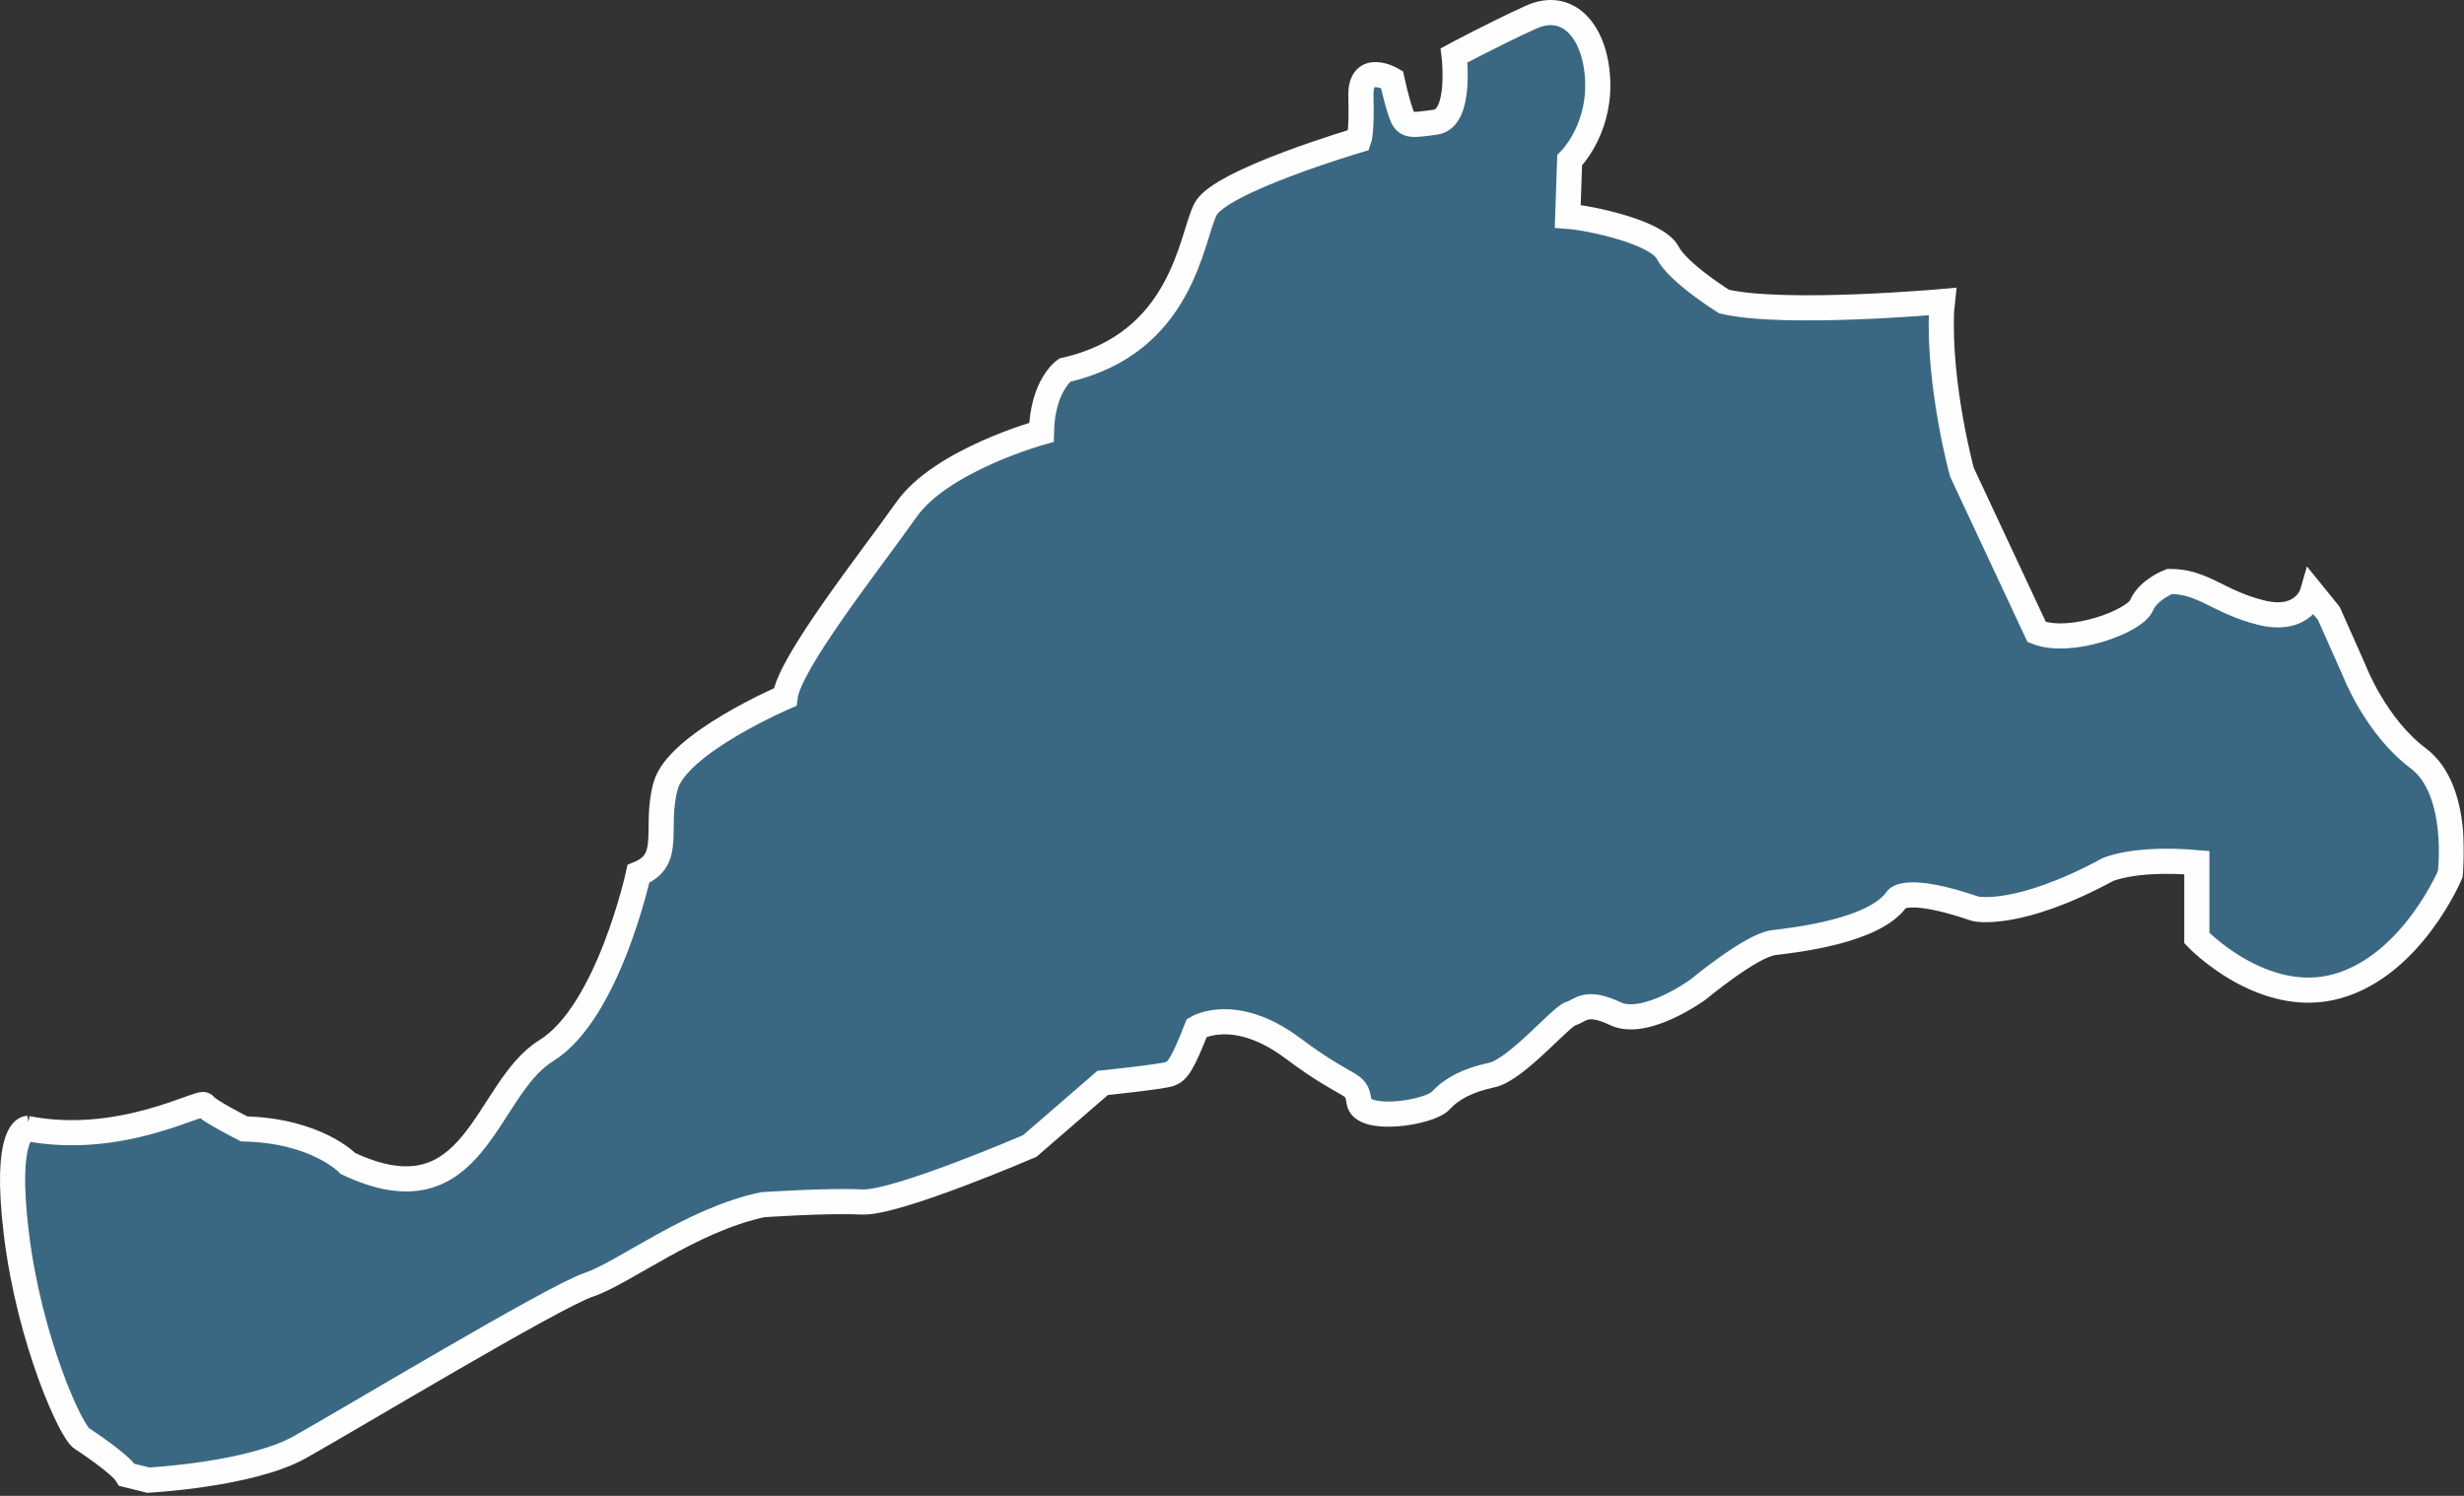 <svg width="784" height="476" viewBox="0 0 784 476" fill="none" xmlns="http://www.w3.org/2000/svg">
<rect x="0" y="0" width="784" height="476" fill="#333333" stroke="none"/>
<mask id="path-1-outside-1_0_7031" maskUnits="userSpaceOnUse" x="-1" y="-1" width="785" height="477" fill="black">
<rect fill="white" x="-1" y="-1" width="785" height="477"/>
<path d="M8.731 359.063C8.731 359.063 1.086 359.063 5.233 392.822C9.38 426.582 22.65 455.886 26.112 457.8C26.112 457.8 38.228 465.654 40.391 469.317L47.171 471C47.171 471 79.625 469.317 95.347 460.539C111.069 451.761 176.302 412.491 187.409 408.795C198.515 405.098 219.863 388.169 242.689 383.351C242.689 383.351 263.387 381.932 274.206 382.493C285.024 383.054 327.647 364.673 327.647 364.673L350.833 344.609C350.833 344.609 369.693 342.629 372.145 341.771C374.597 340.913 376.148 338.933 380.799 327.086C380.799 327.086 392.843 319.727 411.378 333.587C429.913 347.447 431.464 343.751 432.401 350.549C433.339 357.347 454.651 354.212 458.365 350.252C462.079 346.292 467.019 343.751 474.736 342.068C482.453 340.385 496.661 323.423 499.762 322.565C502.863 321.707 504.414 318.044 513.969 322.565C523.525 327.086 540.221 314.942 540.221 314.942C540.221 314.942 557.206 300.818 564.31 299.96C571.413 299.102 596.439 296.297 603.543 286.1C603.543 286.1 606.32 281.578 628.569 289.202C628.569 289.202 641.839 292.304 670.579 276.76C670.579 276.76 678.909 272.8 698.994 274.483V298.508C698.994 298.508 720.017 320.552 743.781 313.787C767.544 307.022 779.625 278.179 779.625 278.179C779.625 278.179 783.014 251.449 769.42 241.285C755.825 231.121 749.046 213.301 749.046 213.301L741.004 195.217L735.739 188.716C735.739 188.716 732.963 198.319 719.368 194.92C705.773 191.521 701.158 185.02 690.34 185.02C690.34 185.02 683.56 187.561 681.397 192.643C679.233 197.725 658.859 205.381 648.041 201.124L624.241 150.237C624.241 150.237 616.813 123.111 617.751 99.054L618.075 95.952C618.075 95.952 567.735 100.473 548.551 95.952C548.551 95.952 534.019 86.91 530.629 80.409C527.24 73.908 506.217 69.387 498.824 68.826L499.437 51.006C499.437 51.006 508.705 41.964 508.38 26.421C508.056 10.877 499.437 -0.145 487.069 5.498C474.7 11.141 462.656 17.642 462.656 17.642C462.656 17.642 465.144 37.707 456.778 38.862C448.412 40.017 447.186 40.281 445.672 35.76C444.157 31.238 442.895 25.298 442.895 25.298C442.895 25.298 432.69 19.358 433.014 30.677C433.339 41.997 432.401 44.538 432.401 44.538C432.401 44.538 388.228 57.54 383.576 66.582C378.924 75.624 376.472 109.284 338.789 117.765C338.789 117.765 331.685 122.583 331.361 137.565C331.361 137.565 299.556 146.343 288.413 162.151C277.271 177.958 251.019 211.057 249.793 221.815C249.793 221.815 215.5 236.5 211.785 250.096C208.071 263.692 214.274 273.559 203.131 278.08C203.131 278.08 193.539 322.169 173.778 334.346C154.017 346.523 151.529 389.489 110.745 370.25C110.745 370.25 100.864 359.789 77.678 359.228C77.678 359.228 65.922 353.288 65.02 351.605C64.119 349.922 38.408 364.904 8.622 359.096L8.731 359.063Z"/>
</mask>
<path d="M8.731 359.063C8.731 359.063 1.086 359.063 5.233 392.822C9.38 426.582 22.65 455.886 26.112 457.8C26.112 457.8 38.228 465.654 40.391 469.317L47.171 471C47.171 471 79.625 469.317 95.347 460.539C111.069 451.761 176.302 412.491 187.409 408.795C198.515 405.098 219.863 388.169 242.689 383.351C242.689 383.351 263.387 381.932 274.206 382.493C285.024 383.054 327.647 364.673 327.647 364.673L350.833 344.609C350.833 344.609 369.693 342.629 372.145 341.771C374.597 340.913 376.148 338.933 380.799 327.086C380.799 327.086 392.843 319.727 411.378 333.587C429.913 347.447 431.464 343.751 432.401 350.549C433.339 357.347 454.651 354.212 458.365 350.252C462.079 346.292 467.019 343.751 474.736 342.068C482.453 340.385 496.661 323.423 499.762 322.565C502.863 321.707 504.414 318.044 513.969 322.565C523.525 327.086 540.221 314.942 540.221 314.942C540.221 314.942 557.206 300.818 564.31 299.96C571.413 299.102 596.439 296.297 603.543 286.1C603.543 286.1 606.32 281.578 628.569 289.202C628.569 289.202 641.839 292.304 670.579 276.76C670.579 276.76 678.909 272.8 698.994 274.483V298.508C698.994 298.508 720.017 320.552 743.781 313.787C767.544 307.022 779.625 278.179 779.625 278.179C779.625 278.179 783.014 251.449 769.42 241.285C755.825 231.121 749.046 213.301 749.046 213.301L741.004 195.217L735.739 188.716C735.739 188.716 732.963 198.319 719.368 194.92C705.773 191.521 701.158 185.02 690.34 185.02C690.34 185.02 683.56 187.561 681.397 192.643C679.233 197.725 658.859 205.381 648.041 201.124L624.241 150.237C624.241 150.237 616.813 123.111 617.751 99.054L618.075 95.952C618.075 95.952 567.735 100.473 548.551 95.952C548.551 95.952 534.019 86.91 530.629 80.409C527.24 73.908 506.217 69.387 498.824 68.826L499.437 51.006C499.437 51.006 508.705 41.964 508.38 26.421C508.056 10.877 499.437 -0.145 487.069 5.498C474.7 11.141 462.656 17.642 462.656 17.642C462.656 17.642 465.144 37.707 456.778 38.862C448.412 40.017 447.186 40.281 445.672 35.76C444.157 31.238 442.895 25.298 442.895 25.298C442.895 25.298 432.69 19.358 433.014 30.677C433.339 41.997 432.401 44.538 432.401 44.538C432.401 44.538 388.228 57.54 383.576 66.582C378.924 75.624 376.472 109.284 338.789 117.765C338.789 117.765 331.685 122.583 331.361 137.565C331.361 137.565 299.556 146.343 288.413 162.151C277.271 177.958 251.019 211.057 249.793 221.815C249.793 221.815 215.5 236.5 211.785 250.096C208.071 263.692 214.274 273.559 203.131 278.08C203.131 278.08 193.539 322.169 173.778 334.346C154.017 346.523 151.529 389.489 110.745 370.25C110.745 370.25 100.864 359.789 77.678 359.228C77.678 359.228 65.922 353.288 65.02 351.605C64.119 349.922 38.408 364.904 8.622 359.096L8.731 359.063Z" fill="#3A6883"/>
<path d="M8.731 359.063C8.731 359.063 1.086 359.063 5.233 392.822C9.38 426.582 22.65 455.886 26.112 457.8C26.112 457.8 38.228 465.654 40.391 469.317L47.171 471C47.171 471 79.625 469.317 95.347 460.539C111.069 451.761 176.302 412.491 187.409 408.795C198.515 405.098 219.863 388.169 242.689 383.351C242.689 383.351 263.387 381.932 274.206 382.493C285.024 383.054 327.647 364.673 327.647 364.673L350.833 344.609C350.833 344.609 369.693 342.629 372.145 341.771C374.597 340.913 376.148 338.933 380.799 327.086C380.799 327.086 392.843 319.727 411.378 333.587C429.913 347.447 431.464 343.751 432.401 350.549C433.339 357.347 454.651 354.212 458.365 350.252C462.079 346.292 467.019 343.751 474.736 342.068C482.453 340.385 496.661 323.423 499.762 322.565C502.863 321.707 504.414 318.044 513.969 322.565C523.525 327.086 540.221 314.942 540.221 314.942C540.221 314.942 557.206 300.818 564.31 299.96C571.413 299.102 596.439 296.297 603.543 286.1C603.543 286.1 606.32 281.578 628.569 289.202C628.569 289.202 641.839 292.304 670.579 276.76C670.579 276.76 678.909 272.8 698.994 274.483V298.508C698.994 298.508 720.017 320.552 743.781 313.787C767.544 307.022 779.625 278.179 779.625 278.179C779.625 278.179 783.014 251.449 769.42 241.285C755.825 231.121 749.046 213.301 749.046 213.301L741.004 195.217L735.739 188.716C735.739 188.716 732.963 198.319 719.368 194.92C705.773 191.521 701.158 185.02 690.34 185.02C690.34 185.02 683.56 187.561 681.397 192.643C679.233 197.725 658.859 205.381 648.041 201.124L624.241 150.237C624.241 150.237 616.813 123.111 617.751 99.054L618.075 95.952C618.075 95.952 567.735 100.473 548.551 95.952C548.551 95.952 534.019 86.91 530.629 80.409C527.24 73.908 506.217 69.387 498.824 68.826L499.437 51.006C499.437 51.006 508.705 41.964 508.38 26.421C508.056 10.877 499.437 -0.145 487.069 5.498C474.7 11.141 462.656 17.642 462.656 17.642C462.656 17.642 465.144 37.707 456.778 38.862C448.412 40.017 447.186 40.281 445.672 35.76C444.157 31.238 442.895 25.298 442.895 25.298C442.895 25.298 432.69 19.358 433.014 30.677C433.339 41.997 432.401 44.538 432.401 44.538C432.401 44.538 388.228 57.54 383.576 66.582C378.924 75.624 376.472 109.284 338.789 117.765C338.789 117.765 331.685 122.583 331.361 137.565C331.361 137.565 299.556 146.343 288.413 162.151C277.271 177.958 251.019 211.057 249.793 221.815C249.793 221.815 215.5 236.5 211.785 250.096C208.071 263.692 214.274 273.559 203.131 278.08C203.131 278.08 193.539 322.169 173.778 334.346C154.017 346.523 151.529 389.489 110.745 370.25C110.745 370.25 100.864 359.789 77.678 359.228C77.678 359.228 65.922 353.288 65.02 351.605C64.119 349.922 38.408 364.904 8.622 359.096L8.731 359.063Z" stroke="#FEFEFE" stroke-width="8" mask="url(#path-1-outside-1_0_7031)"/>
</svg>

